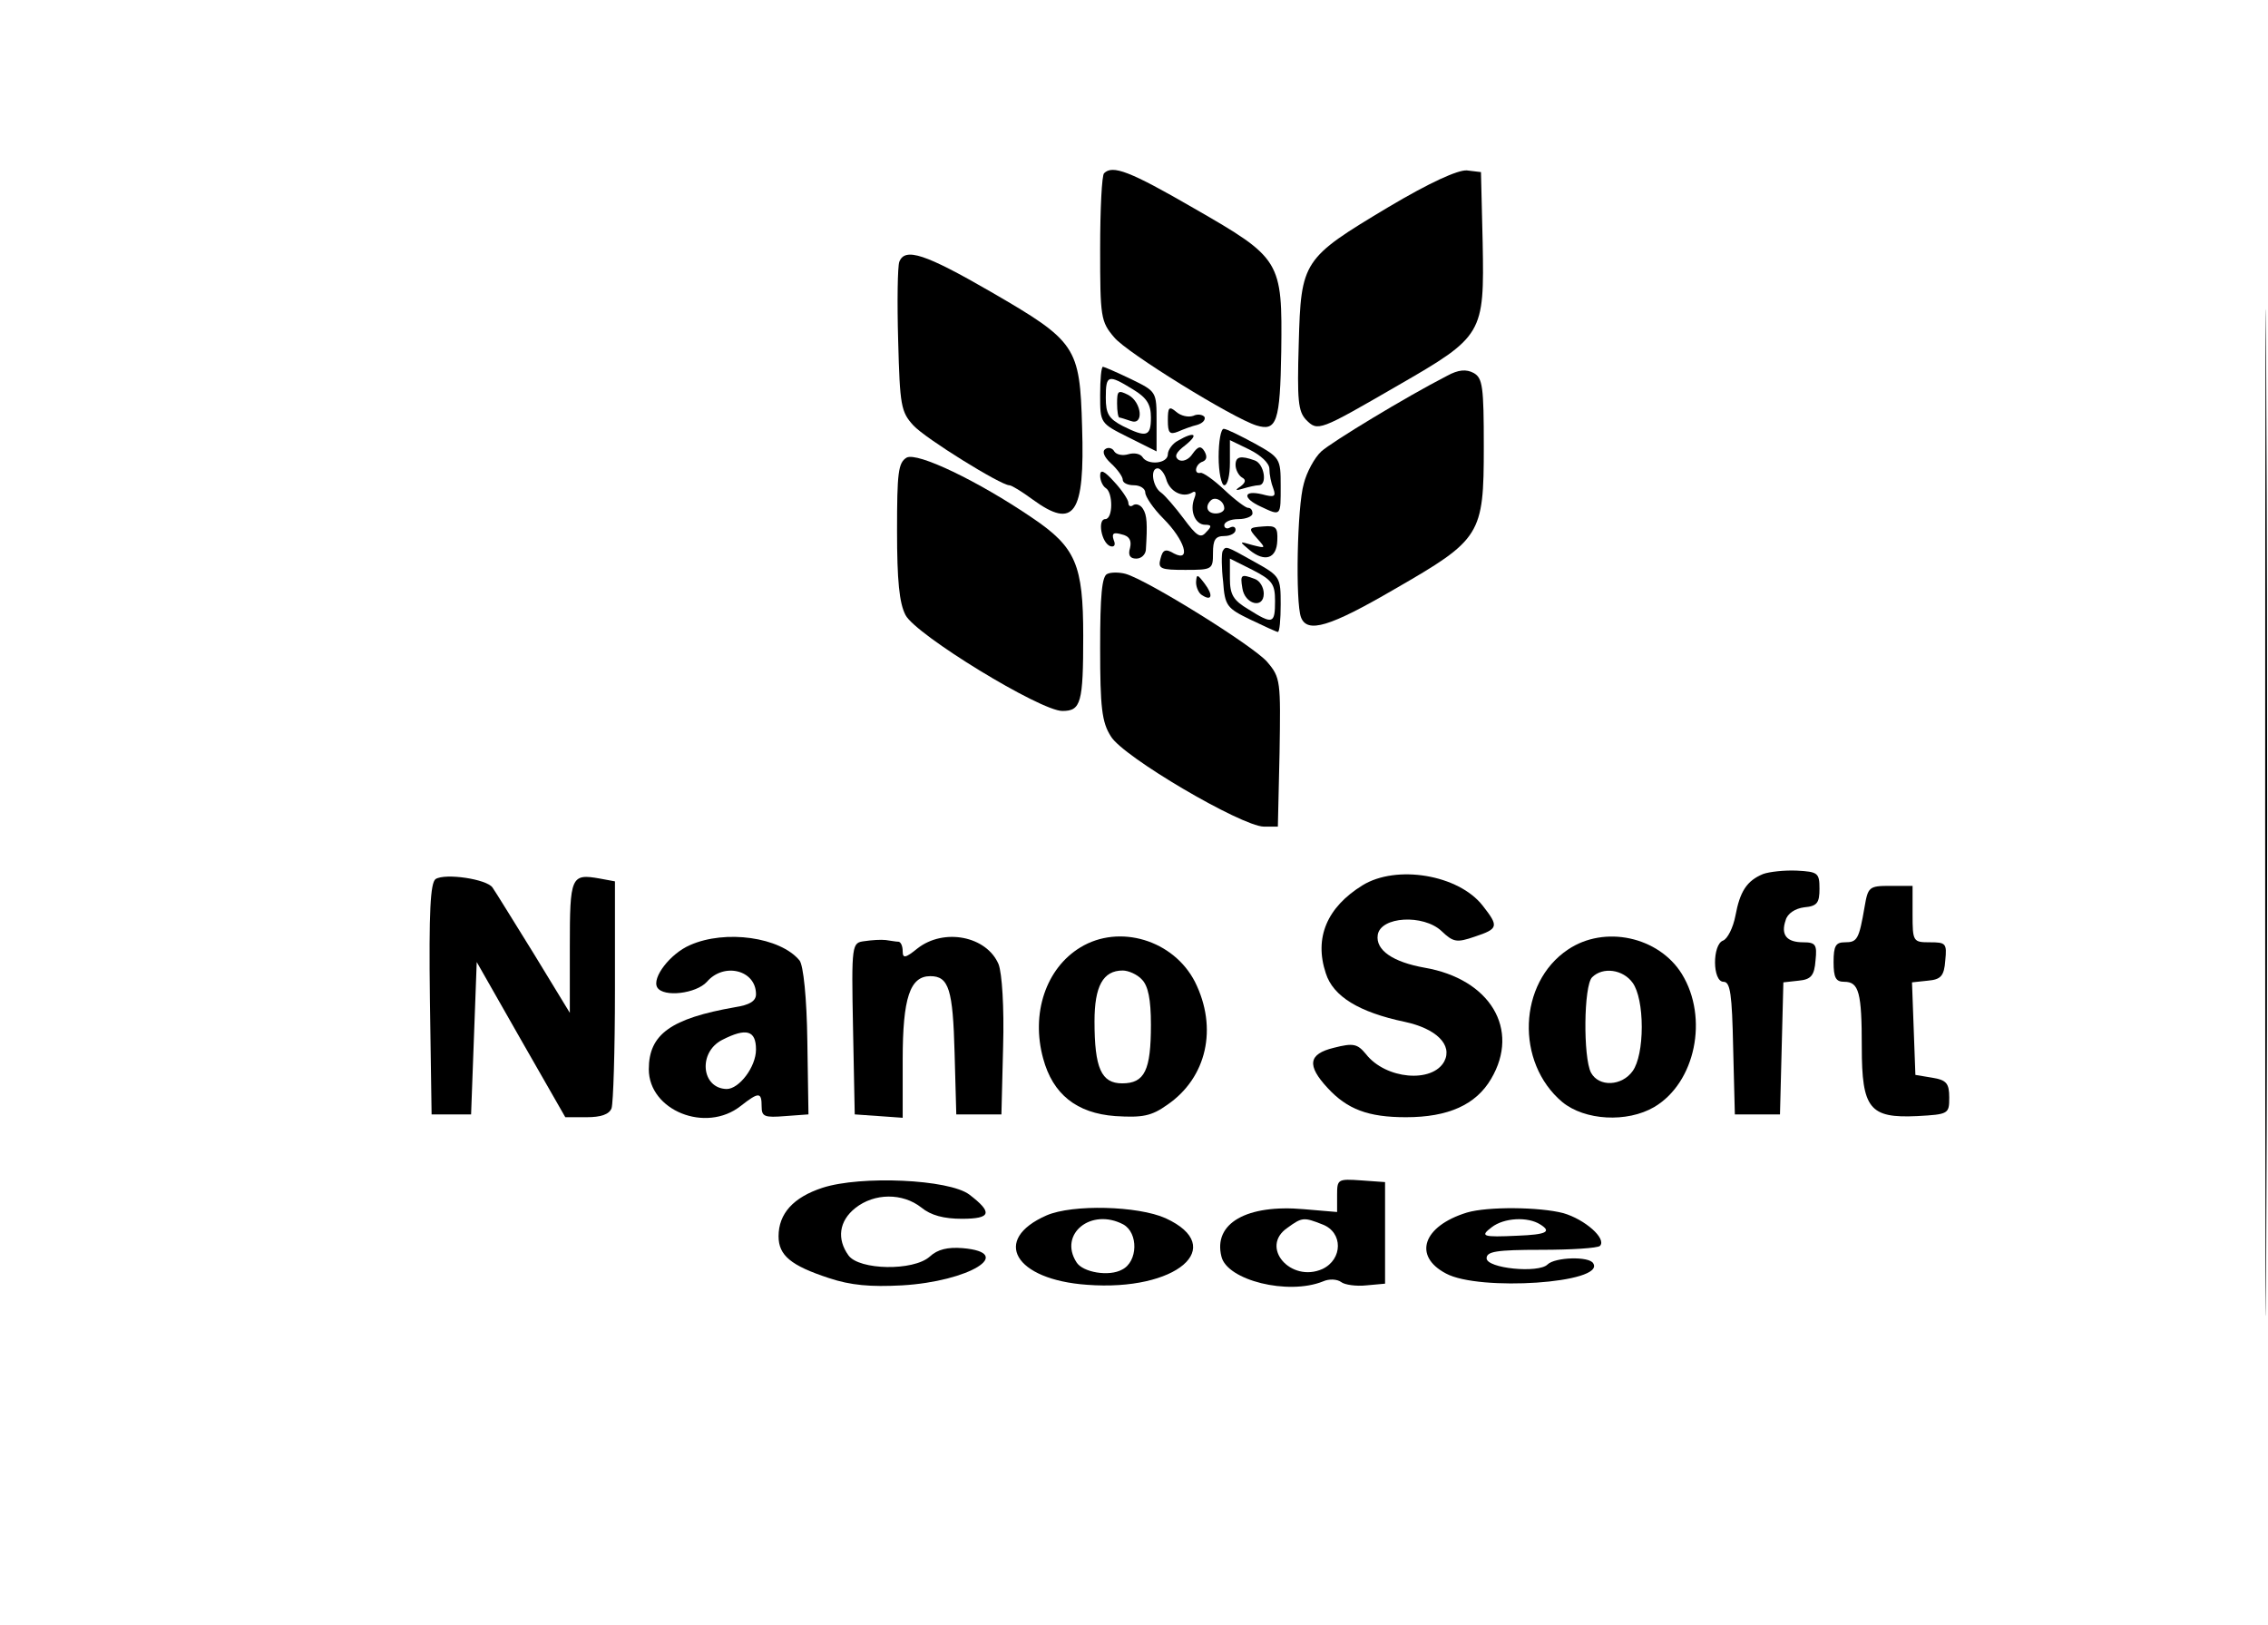 <?xml version="1.0" standalone="no"?>
<!DOCTYPE svg PUBLIC "-//W3C//DTD SVG 20010904//EN"
 "http://www.w3.org/TR/2001/REC-SVG-20010904/DTD/svg10.dtd">
<svg version="1.0" xmlns="http://www.w3.org/2000/svg"
 width="402pt" height="288pt" viewBox="0 0 402 288"
 preserveAspectRatio="xMidYMid meet">

<g transform="translate(0,288) scale(0.1,-0.1)"
fill="#000000" stroke="none">
<path d="M4015 1440 c0 -795 1 -1120 2 -723 2 398 2 1048 0 1445 -1 398 -2 73
-2 -722z"/>
<path d="M1957 2573 c-4 -3 -7 -64 -7 -134 0 -121 1 -129 25 -157 22 -27 210
-143 252 -156 36 -11 42 6 44 131 2 161 0 165 -155 254 -114 66 -144 77 -159
62z"/>
<path d="M2461 2513 c-152 -91 -155 -95 -159 -242 -3 -101 -1 -120 13 -135 21
-21 23 -20 163 61 151 87 153 91 150 253 l-3 125 -25 3 c-16 1 -65 -21 -139
-65z"/>
<path d="M1594 2416 c-3 -8 -4 -71 -2 -140 3 -115 5 -126 27 -150 21 -23 155
-106 170 -106 4 0 22 -11 41 -25 74 -54 93 -27 88 128 -4 143 -10 152 -162
240 -116 67 -152 79 -162 53z"/>
<path d="M1950 2180 c0 -50 0 -50 50 -75 l50 -25 0 53 c0 53 0 53 -45 75 -25
12 -48 22 -50 22 -3 0 -5 -22 -5 -50z m58 10 c25 -15 32 -27 32 -50 0 -34 -8
-36 -50 -15 -25 13 -30 22 -30 50 0 41 4 42 48 15z"/>
<path d="M1980 2165 c0 -14 2 -25 4 -25 2 0 11 -3 20 -6 24 -9 20 33 -4 46
-18 9 -20 8 -20 -15z"/>
<path d="M2565 2214 c-74 -38 -204 -117 -223 -134 -12 -11 -26 -37 -31 -57
-12 -41 -15 -211 -5 -237 11 -29 51 -17 166 50 153 88 158 96 158 252 0 107
-2 122 -18 131 -13 7 -27 6 -47 -5z"/>
<path d="M2070 2135 c0 -22 3 -26 18 -20 9 4 25 10 34 12 10 3 15 9 13 14 -3
4 -12 6 -20 2 -9 -3 -22 0 -30 7 -13 11 -15 8 -15 -15z"/>
<path d="M2160 2070 c0 -27 5 -50 10 -50 6 0 10 18 10 40 l0 40 35 -17 c20
-10 35 -24 35 -34 0 -10 3 -25 7 -35 5 -14 2 -16 -20 -10 -34 8 -35 -7 -2 -22
36 -17 35 -17 35 37 0 48 -1 50 -46 75 -26 14 -50 26 -55 26 -5 0 -9 -22 -9
-50z"/>
<path d="M2088 2099 c-10 -5 -18 -17 -18 -24 0 -17 -36 -20 -45 -5 -4 6 -15 8
-25 5 -10 -3 -21 -1 -25 5 -3 6 -11 8 -16 4 -6 -4 -2 -14 10 -25 12 -11 21
-24 21 -29 0 -6 9 -10 20 -10 11 0 20 -6 20 -13 0 -7 14 -28 32 -46 38 -38 50
-78 19 -62 -15 9 -20 7 -24 -9 -5 -18 0 -20 44 -20 48 0 49 1 49 30 0 23 4 30
20 30 11 0 20 5 20 11 0 5 -4 7 -10 4 -5 -3 -10 -1 -10 4 0 6 11 11 25 11 14
0 25 5 25 10 0 6 -3 10 -8 10 -4 0 -23 14 -42 32 -19 18 -38 31 -42 30 -13 -3
-9 16 4 20 7 3 8 9 3 18 -6 10 -11 10 -21 -4 -7 -11 -18 -15 -25 -11 -8 6 -5
13 12 26 25 20 16 25 -13 8z m-21 -68 c6 -22 29 -34 46 -24 6 4 8 0 4 -10 -9
-23 2 -47 19 -47 12 0 12 -3 2 -13 -10 -12 -17 -7 -40 24 -15 20 -33 41 -40
46 -15 10 -20 43 -6 43 5 0 12 -9 15 -19z m103 -52 c0 -5 -7 -9 -15 -9 -15 0
-20 12 -9 23 8 8 24 -1 24 -14z"/>
<path d="M1607 2069 c-15 -9 -17 -27 -17 -130 0 -88 4 -128 15 -149 18 -35
239 -170 278 -170 33 0 37 14 37 133 0 126 -13 157 -90 209 -97 66 -204 117
-223 107z"/>
<path d="M2190 2056 c0 -8 5 -18 11 -22 8 -4 7 -9 -2 -16 -11 -7 -9 -8 4 -4
10 3 23 6 28 6 16 0 10 38 -7 44 -25 9 -34 7 -34 -8z"/>
<path d="M1950 2037 c0 -9 5 -19 10 -22 13 -8 13 -55 -1 -55 -14 0 -7 -42 9
-48 7 -2 10 2 6 11 -4 12 0 14 14 10 14 -3 18 -11 15 -24 -4 -13 0 -19 11 -19
9 0 16 7 17 15 3 47 2 62 -5 73 -4 7 -12 10 -17 7 -5 -4 -9 -2 -9 4 0 5 -11
22 -25 37 -18 20 -25 23 -25 11z"/>
<path d="M2228 1926 c16 -18 16 -18 -8 -12 -24 7 -24 7 -5 -9 27 -22 48 -15
49 17 1 23 -2 27 -25 25 -26 -2 -27 -3 -11 -21z"/>
<path d="M2167 1903 c-2 -5 -2 -29 1 -54 3 -43 7 -47 48 -67 25 -12 47 -22 49
-22 3 0 5 22 5 49 0 48 -1 50 -46 75 -52 29 -51 29 -57 19z m93 -88 c0 -41 -4
-42 -47 -15 -27 16 -33 26 -33 55 l0 35 40 -20 c35 -18 40 -25 40 -55z"/>
<path d="M2202 1838 c4 -29 38 -38 38 -10 0 11 -7 23 -16 26 -24 9 -26 8 -22
-16z"/>
<path d="M1963 1863 c-10 -3 -13 -39 -13 -131 0 -106 3 -132 19 -157 21 -36
231 -159 271 -160 l25 0 3 131 c2 127 2 133 -22 161 -24 28 -212 145 -251 156
-11 3 -26 3 -32 0z"/>
<path d="M2120 1848 c0 -9 5 -20 11 -23 17 -11 20 0 4 21 -13 17 -14 17 -15 2z"/>
<path d="M3125 1331 c-29 -12 -41 -31 -49 -74 -4 -21 -14 -41 -22 -44 -19 -7
-19 -73 1 -73 12 0 15 -22 17 -117 l3 -118 40 0 40 0 3 117 3 117 27 3 c22 2
28 9 30 36 3 28 0 32 -22 32 -29 0 -40 13 -31 39 3 12 17 21 33 23 23 2 27 8
27 33 0 28 -3 30 -40 32 -22 1 -49 -2 -60 -6z"/>
<path d="M772 1322 c-9 -7 -12 -56 -10 -213 l3 -204 35 0 35 0 5 135 5 135 78
-137 79 -138 38 0 c25 0 40 5 44 16 3 9 6 102 6 209 l0 193 -27 5 c-51 9 -53
4 -53 -122 l0 -116 -64 105 c-36 58 -68 110 -73 117 -10 15 -84 26 -101 15z"/>
<path d="M2415 1311 c-63 -39 -86 -93 -65 -156 13 -41 59 -69 140 -86 56 -12
85 -41 70 -70 -21 -39 -104 -32 -139 13 -15 18 -22 20 -57 11 -45 -11 -48 -31
-11 -71 35 -38 72 -52 139 -52 75 0 124 22 151 68 52 88 -2 177 -118 197 -56
10 -87 31 -83 58 5 33 81 37 113 7 21 -20 27 -21 59 -10 42 14 43 18 14 55
-43 55 -153 73 -213 36z"/>
<path d="M3305 1273 c-10 -58 -13 -63 -35 -63 -16 0 -20 -6 -20 -35 0 -28 4
-35 19 -35 26 0 31 -19 31 -116 0 -109 14 -126 98 -122 56 3 57 4 57 33 0 25
-5 31 -30 35 l-30 5 -3 82 -3 82 28 3 c23 2 29 8 31 36 3 30 1 32 -27 32 -30
0 -31 1 -31 50 l0 50 -40 0 c-37 0 -39 -2 -45 -37z"/>
<path d="M1223 1205 c-35 -15 -68 -58 -58 -75 11 -18 69 -11 88 10 30 35 87
21 87 -22 0 -12 -11 -19 -37 -23 -114 -20 -153 -48 -153 -110 0 -73 101 -114
163 -65 32 25 37 25 37 -1 0 -18 5 -20 42 -17 l41 3 -2 130 c-1 76 -7 135 -14
143 -34 41 -131 55 -194 27z m117 -185 c0 -31 -30 -70 -52 -70 -45 1 -51 65
-8 87 43 22 60 17 60 -17z"/>
<path d="M1532 1212 c-22 -3 -23 -4 -20 -155 l3 -152 43 -3 42 -3 0 103 c0
110 13 148 49 148 33 0 40 -24 43 -136 l3 -109 40 0 40 0 3 120 c2 71 -2 130
-8 146 -21 50 -97 65 -144 28 -21 -17 -26 -18 -26 -5 0 9 -3 16 -7 17 -5 0
-15 2 -23 3 -8 1 -25 0 -38 -2z"/>
<path d="M1915 1201 c-61 -37 -88 -117 -66 -197 17 -63 59 -97 128 -102 48 -3
64 0 92 20 70 48 90 136 49 218 -38 74 -134 103 -203 61z m109 -57 c11 -11 16
-35 16 -80 0 -81 -11 -104 -51 -104 -37 0 -49 27 -49 110 0 62 15 90 50 90 10
0 26 -7 34 -16z"/>
<path d="M2779 1197 c-88 -59 -93 -200 -10 -270 40 -33 115 -37 163 -9 73 43
97 158 49 236 -41 66 -137 87 -202 43z m115 -59 c10 -14 16 -44 16 -78 0 -34
-6 -64 -16 -78 -19 -27 -60 -29 -74 -3 -14 27 -13 154 2 169 19 19 55 14 72
-10z"/>
<path d="M1458 775 c-52 -17 -78 -46 -78 -86 0 -34 22 -52 89 -74 39 -13 74
-16 130 -13 119 7 202 58 107 66 -26 2 -44 -2 -58 -15 -29 -26 -125 -24 -144
2 -21 29 -17 61 12 84 34 27 84 27 117 1 17 -14 40 -20 72 -20 52 0 55 11 13
43 -36 27 -192 34 -260 12z"/>
<path d="M2370 762 l0 -30 -59 5 c-101 9 -161 -25 -146 -84 10 -42 118 -69
180 -44 11 5 25 4 32 -1 6 -5 27 -8 45 -6 l33 3 0 90 0 90 -42 3 c-42 3 -43 2
-43 -26z m-26 -52 c37 -14 36 -62 0 -79 -56 -25 -112 39 -62 73 26 19 29 19
62 6z"/>
<path d="M1855 726 c-98 -43 -57 -114 72 -123 158 -12 250 67 139 118 -49 22
-165 25 -211 5z m136 -16 c27 -15 26 -66 -2 -80 -23 -13 -70 -5 -81 13 -32 50
26 97 83 67z"/>
<path d="M2600 731 c-78 -24 -96 -77 -37 -108 59 -32 283 -17 261 18 -7 13
-68 11 -81 -2 -16 -16 -108 -7 -108 11 0 12 17 15 97 15 53 0 100 3 104 7 12
13 -27 47 -65 58 -42 11 -134 12 -171 1z m130 -21 c21 -13 11 -18 -40 -20 -63
-3 -67 -1 -46 15 22 17 64 19 86 5z"/>
</g>
</svg>

